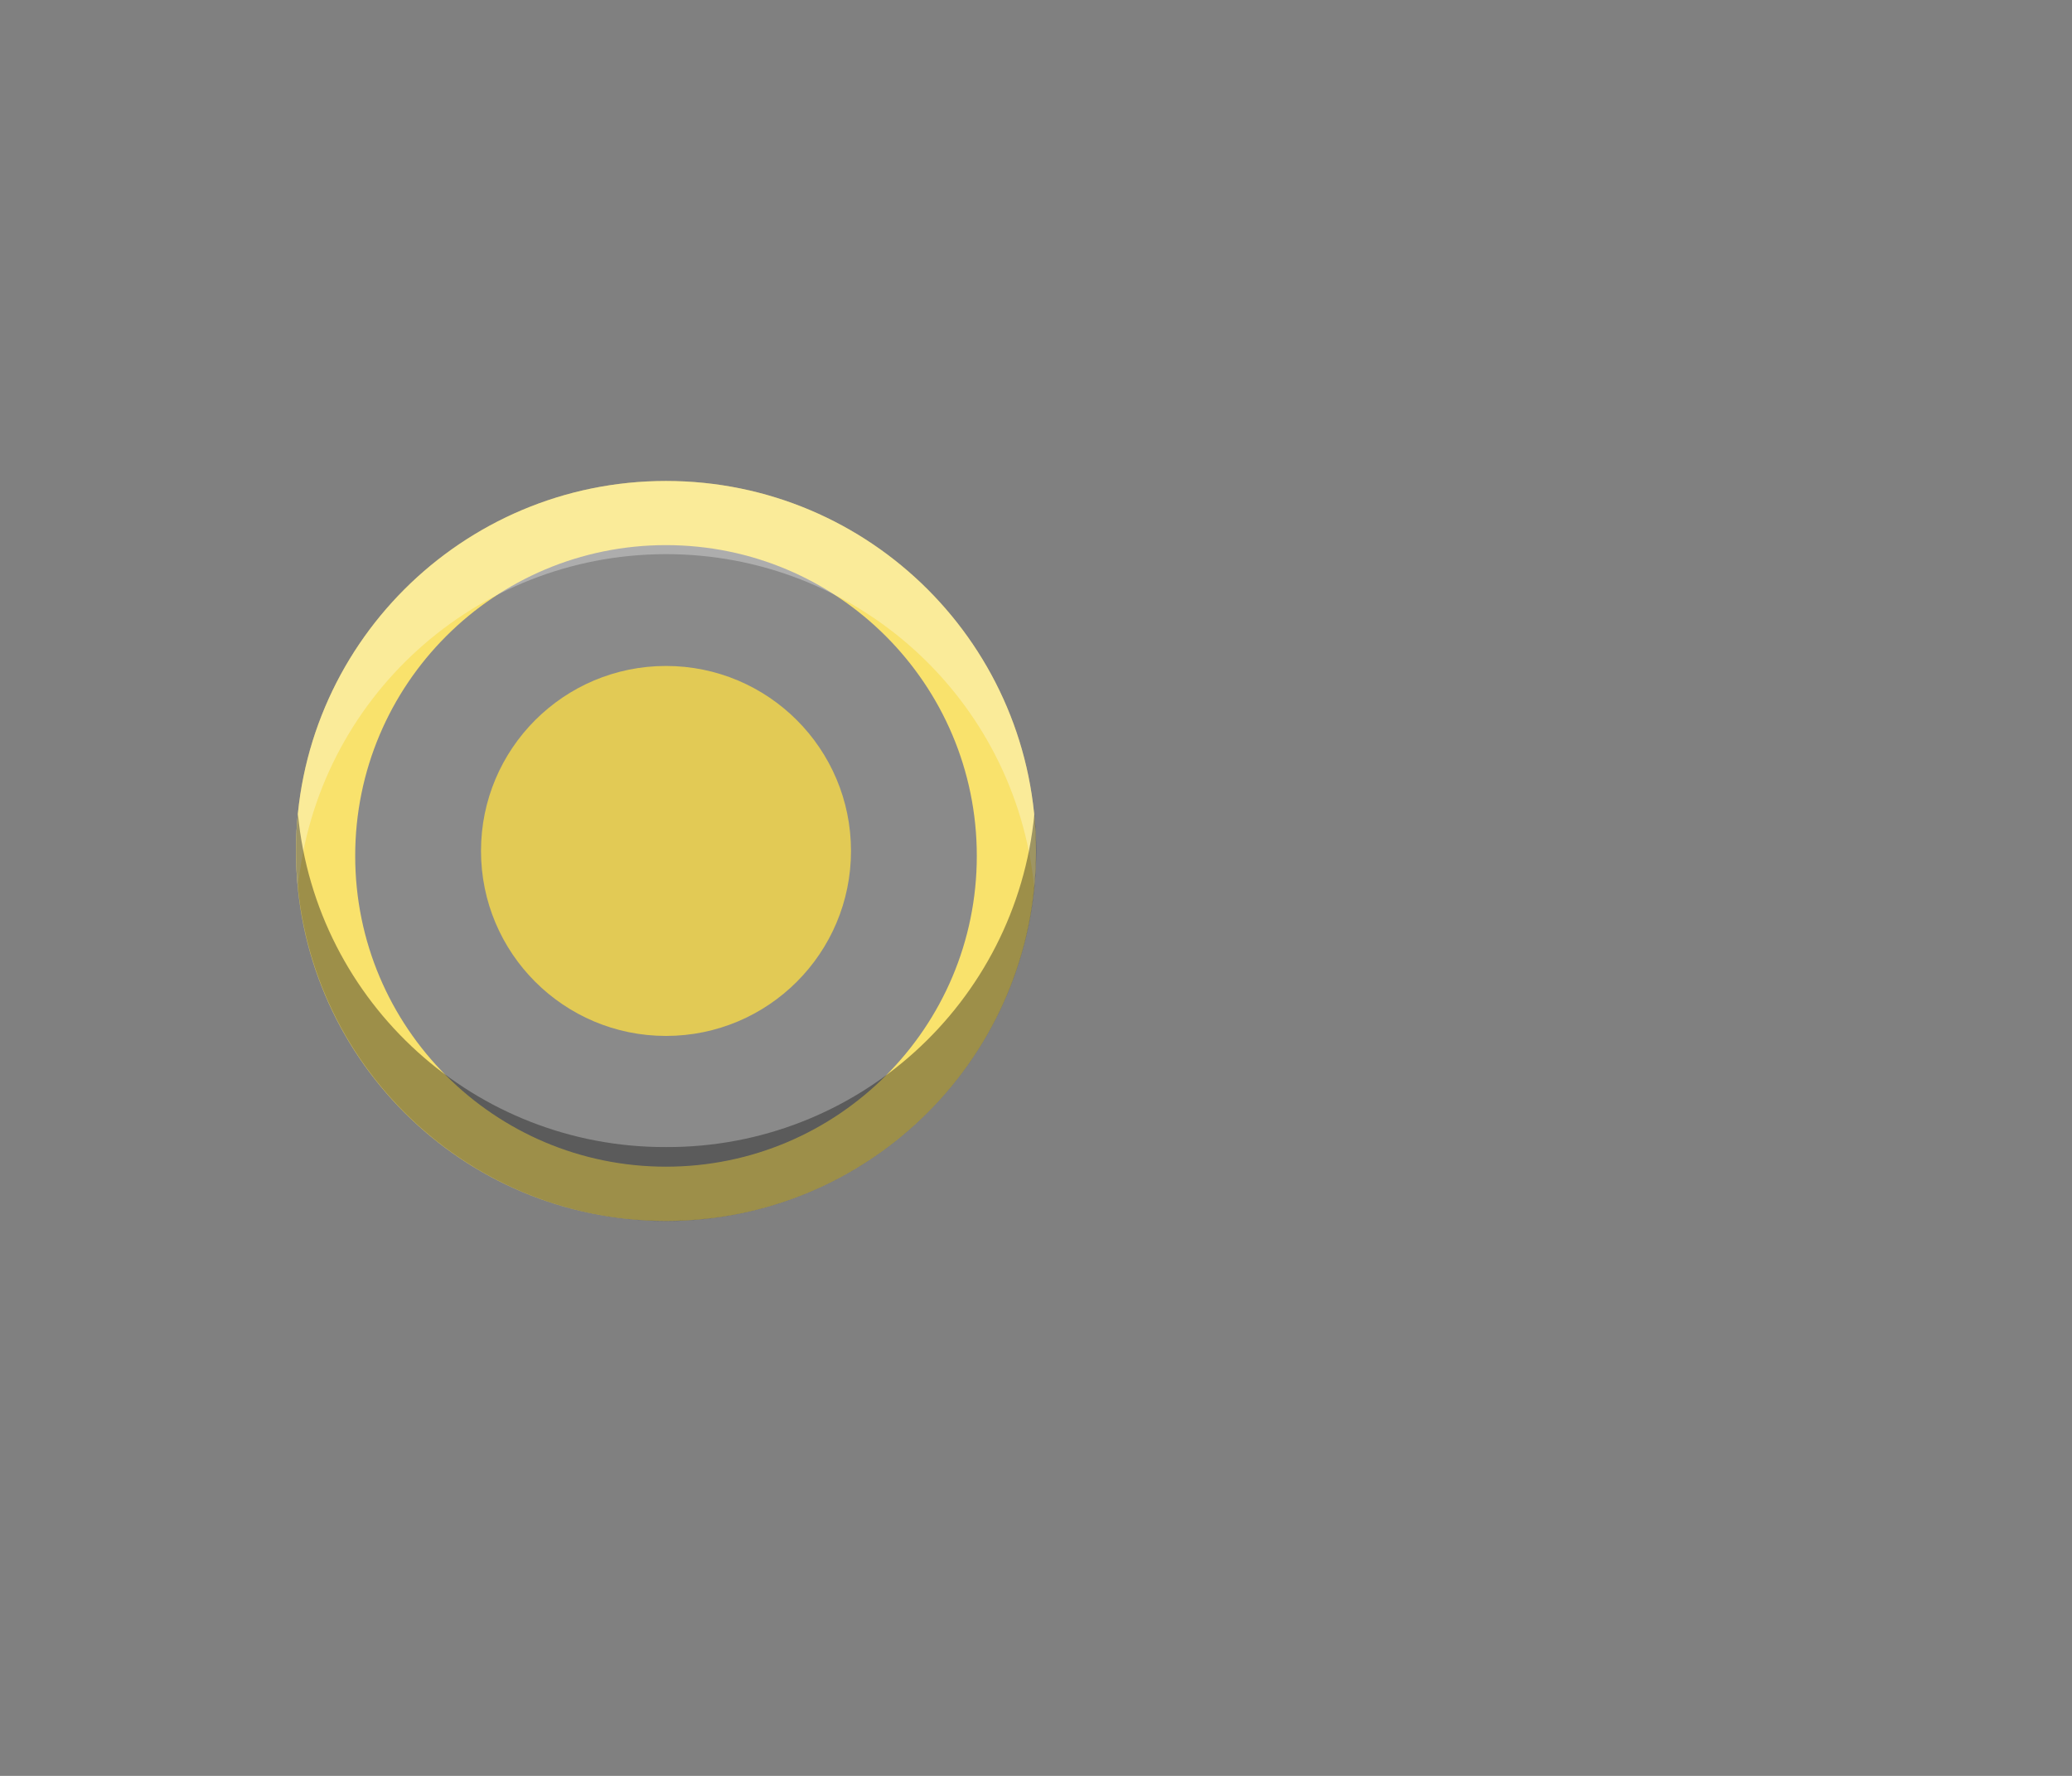 <?xml version="1.0" encoding="utf-8"?>
<svg width="28px" height="24px" viewbox="0 0 28 24" version="1.1" xmlns:xlink="http://www.w3.org/1999/xlink" xmlns="http://www.w3.org/2000/svg">
  <rect width="100%" height="100%" fill="#808080" stroke="none"/>
  <defs>
    <rect width="28" height="24" id="artboard_1" />
    <clipPath id="clip_1">
      <use xlink:href="#artboard_1" clip-rule="evenodd" />
    </clipPath>
  </defs>
  <g id="hoverTS00157" clip-path="url(#clip_1)">
    <path d="M5 0C2.239 0 0 2.239 0 5C0 7.761 2.239 10 5 10C7.761 10 10 7.761 10 5C10 2.239 7.761 0 5 0L5 0ZM5 0.867C2.68 0.867 0.8 2.747 0.8 5.067C0.8 7.387 2.68 9.267 5 9.267C7.32 9.267 9.2 7.387 9.2 5.067C9.2 2.747 7.32 0.867 5 0.867L5 0.867Z" transform="translate(4 6.5)" id="Circle-Difference" fill="#F8DF60" fill-rule="evenodd" stroke="none" />
    <path d="M0.025 5.5L0.025 5.5C0.008 5.327 0 5.159 0 5C0 2.239 2.239 0 5 0C7.761 0 10 2.239 10 5C10 5.163 9.992 5.328 9.976 5.49C9.719 2.933 7.566 0.987 4.996 0.989C2.426 0.992 0.277 2.942 0.025 5.5L0.025 5.5L0.025 5.5L0.025 5.5Z" transform="translate(4 6.5)" id="Shape" fill="#FFFFFF" fill-opacity="0.302" fill-rule="evenodd" stroke="none" />
    <path d="M5 5.5C2.24 5.496 0.004 3.26 0 0.5C0 0.334 0.008 0.165 0.025 0C0.273 2.56 2.429 4.509 5.001 4.5C7.573 4.509 9.729 2.56 9.977 0C9.994 0.173 10.002 0.341 10.002 0.5C9.998 3.261 7.761 5.497 5 5.5L5 5.5L5 5.5L5 5.5Z" transform="translate(4.001 11.002)" id="Shape#1" fill="#000000" fill-opacity="0.4" fill-rule="evenodd" stroke="none" />
    <path d="M0 2.5C0 1.119 1.119 0 2.5 0C3.881 0 5 1.119 5 2.5C5 3.881 3.881 5 2.5 5C1.119 5 0 3.881 0 2.5L0 2.5L0 2.5Z" transform="translate(6.5 9)" id="Circle#2" fill="#F6D738" fill-opacity="0.8" fill-rule="evenodd" stroke="none" />
    <path d="M0 5C0 2.239 2.239 0 5 0C7.761 0 10 2.239 10 5C10 7.761 7.761 10 5 10C2.239 10 0 7.761 0 5Z" transform="translate(4 6.5)" id="path6403-Copy" fill="#FFFFFF" fill-opacity="0.08" fill-rule="evenodd" stroke="none" />
  </g>
</svg>
